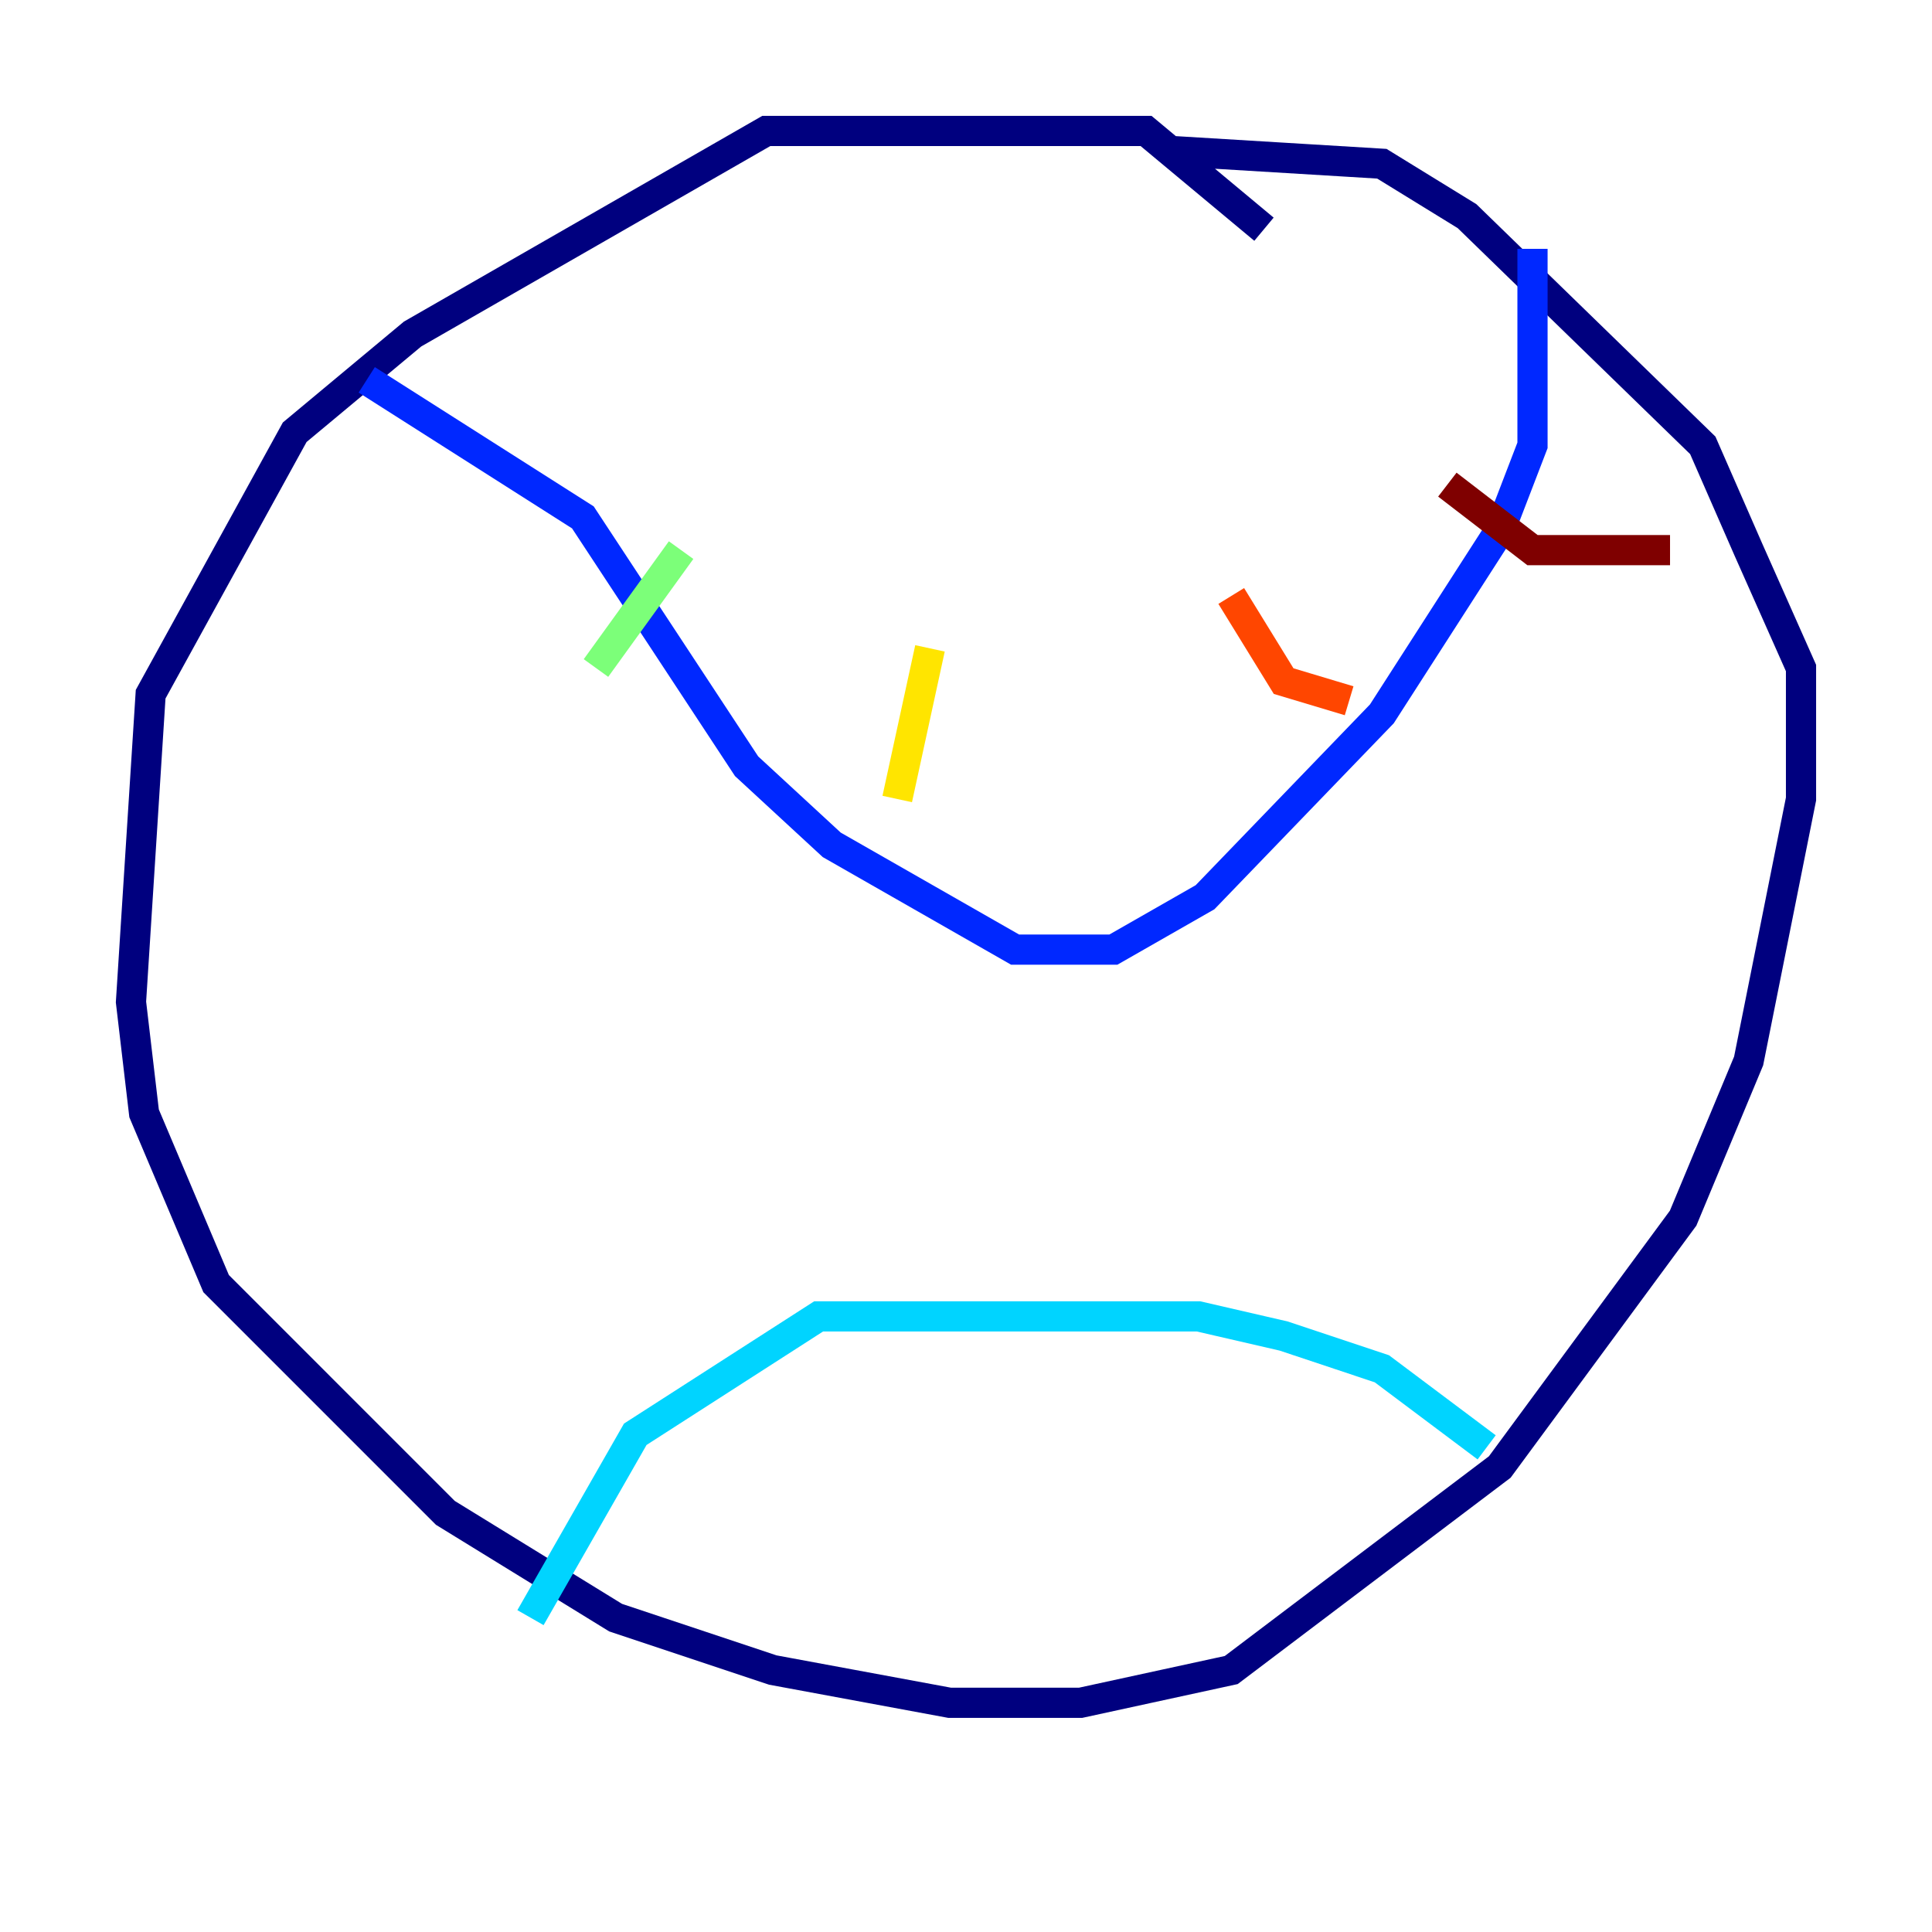 <?xml version="1.0" encoding="utf-8" ?>
<svg baseProfile="tiny" height="128" version="1.2" viewBox="0,0,128,128" width="128" xmlns="http://www.w3.org/2000/svg" xmlns:ev="http://www.w3.org/2001/xml-events" xmlns:xlink="http://www.w3.org/1999/xlink"><defs /><polyline fill="none" points="83.742,15.186 75.932,8.678 50.766,8.678 27.336,22.129 19.525,28.637 9.98,45.993 8.678,66.386 9.546,73.763 14.319,85.044 29.505,100.231 40.786,107.173 51.2,110.644 62.915,112.814 71.593,112.814 81.573,110.644 99.363,97.193 111.512,80.705 115.851,70.291 119.322,52.936 119.322,44.258 115.851,36.447 112.814,29.505 97.193,14.319 91.552,10.848 77.234,9.98" stroke="#00007f" stroke-width="2" /><polyline fill="none" points="24.298,25.166 38.617,34.278 49.464,50.766 55.105,55.973 67.254,62.915 73.763,62.915 79.837,59.444 91.552,47.295 99.363,35.146 101.532,29.505 101.532,16.488" stroke="#0028ff" stroke-width="2" /><polyline fill="none" points="35.146,107.173 42.088,95.024 54.237,87.214 79.403,87.214 85.044,88.515 91.552,90.685 98.495,95.891" stroke="#00d4ff" stroke-width="2" /><polyline fill="none" points="45.125,36.447 39.485,44.258" stroke="#7cff79" stroke-width="2" /><polyline fill="none" points="61.614,42.956 59.444,52.936" stroke="#ffe500" stroke-width="2" /><polyline fill="none" points="81.573,39.485 85.044,45.125 89.383,46.427" stroke="#ff4600" stroke-width="2" /><polyline fill="none" points="95.891,32.108 101.532,36.447 110.644,36.447" stroke="#7f0000" stroke-width="2" /></svg>